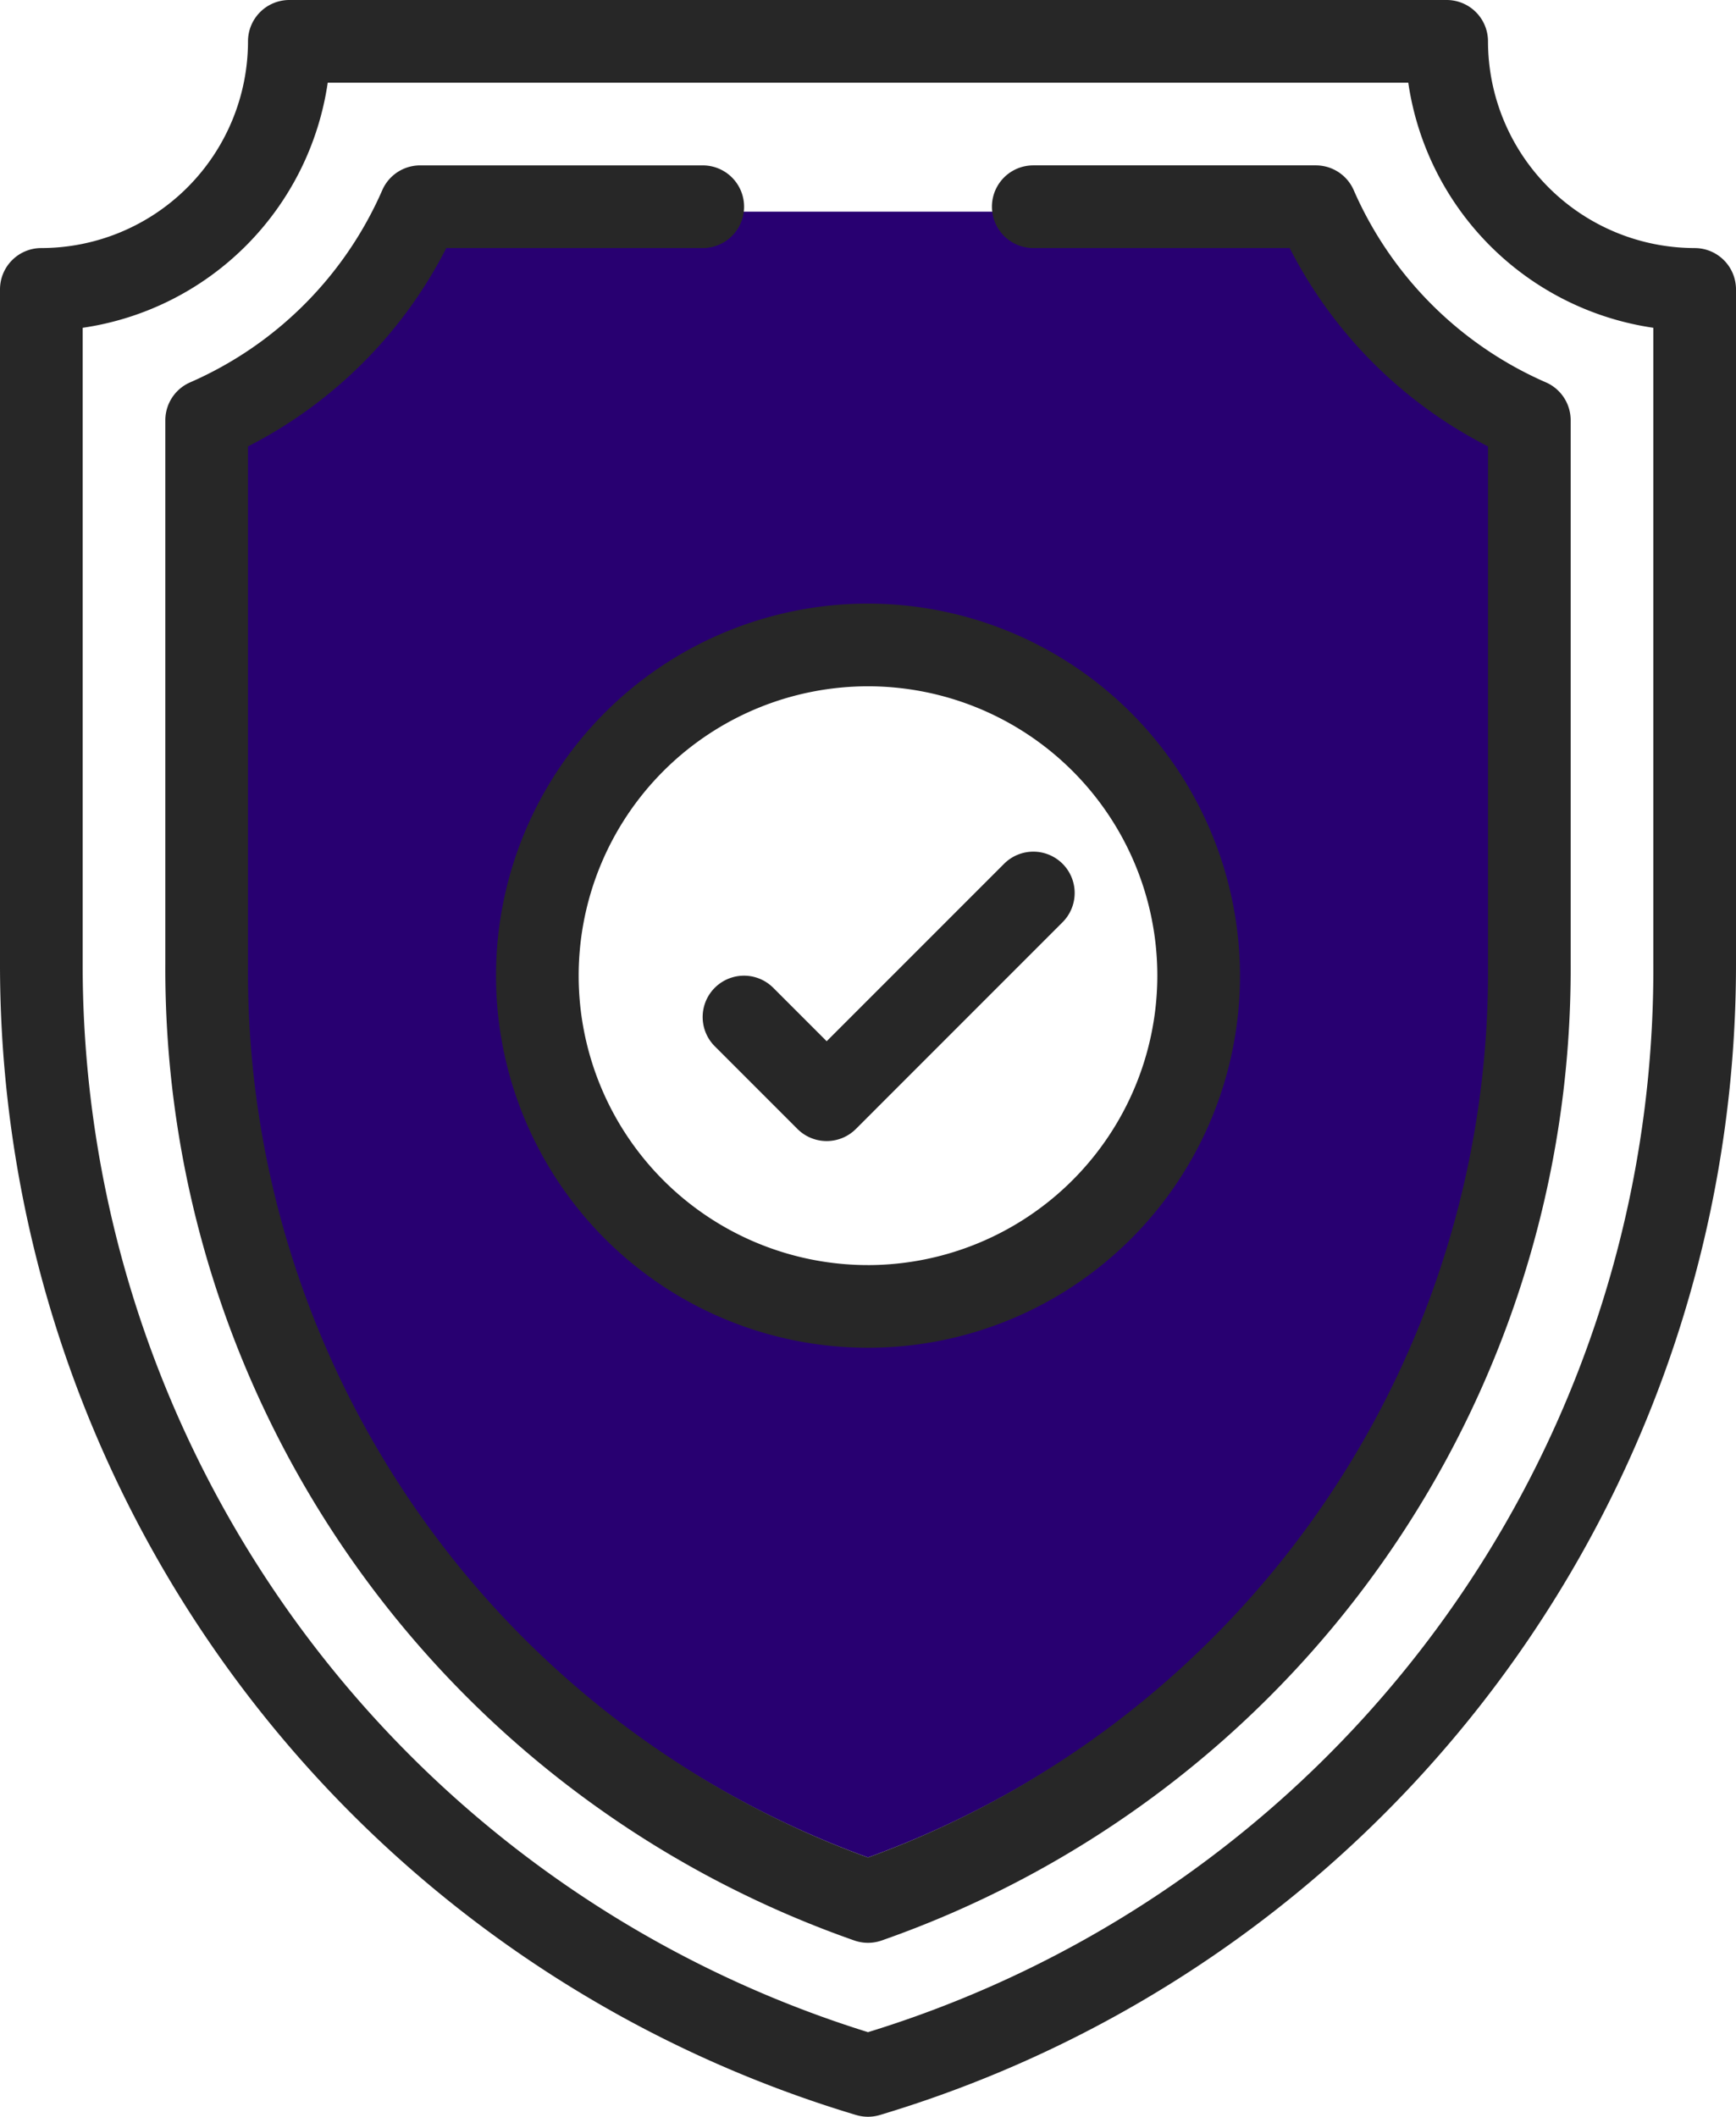 <svg xmlns="http://www.w3.org/2000/svg" width="134" height="163.352"><path d="M100.287 16.335H33.713A35.868 35.868 0 0 1 18.06 31.987V72.84A74.322 74.322 0 0 0 67 143.346a74.322 74.322 0 0 0 48.939-70.506V31.987a35.867 35.867 0 0 1-15.652-15.652zM67 99.935a26.53 26.53 0 1 1 26.53-26.531A26.53 26.53 0 0 1 67 99.934z" fill="#280071"/><path d="M130.81 19.143A15.97 15.97 0 0 1 114.857 3.19a3.19 3.19 0 0 0-3.19-3.19H22.333a3.19 3.19 0 0 0-3.19 3.19A15.97 15.97 0 0 1 3.19 19.143 3.19 3.19 0 0 0 0 22.333V74.4a92.673 92.673 0 0 0 66.084 88.82 3.19 3.19 0 0 0 1.833-.001A92.683 92.683 0 0 0 134 74.398V22.334a3.19 3.19 0 0 0-3.19-3.19zm-3.191 55.256A85.802 85.802 0 0 1 67 156.826 86.268 86.268 0 0 1 6.381 74.399V25.297A22.386 22.386 0 0 0 25.297 6.38h83.406a22.386 22.386 0 0 0 18.916 18.916z" fill="#272727"/><path d="M119.328 29.509a28.74 28.74 0 0 1-14.837-14.837 3.19 3.19 0 0 0-2.922-1.91H79.756a3.19 3.19 0 1 0 0 6.38H99.55a35.074 35.074 0 0 0 15.306 15.307v39.95A72.679 72.679 0 0 1 67 143.346 72.679 72.679 0 0 1 19.143 74.4v-39.95a35.076 35.076 0 0 0 15.306-15.306h19.796a3.19 3.19 0 0 0 0-6.381H32.43a3.191 3.191 0 0 0-2.922 1.91A28.74 28.74 0 0 1 14.672 29.51a3.191 3.191 0 0 0-1.91 2.922V74.4a79.423 79.423 0 0 0 53.174 75.348 3.19 3.19 0 0 0 2.128 0 79.424 79.424 0 0 0 53.174-75.348V32.43a3.191 3.191 0 0 0-1.91-2.922z" fill="#272727"/><path d="M67 46.581a28.714 28.714 0 1 0 28.714 28.714A28.747 28.747 0 0 0 67 46.581zm0 51.048a22.333 22.333 0 1 1 22.333-22.334A22.359 22.359 0 0 1 67 97.63z" fill="#272727"/><path d="M82.018 66.658a3.192 3.192 0 0 0-4.512 0L63.81 80.354l-4.125-4.124a3.19 3.19 0 1 0-4.513 4.512l6.381 6.381a3.191 3.191 0 0 0 4.513 0L82.018 71.17a3.191 3.191 0 0 0 0-4.512z" fill="#272727"/></svg>